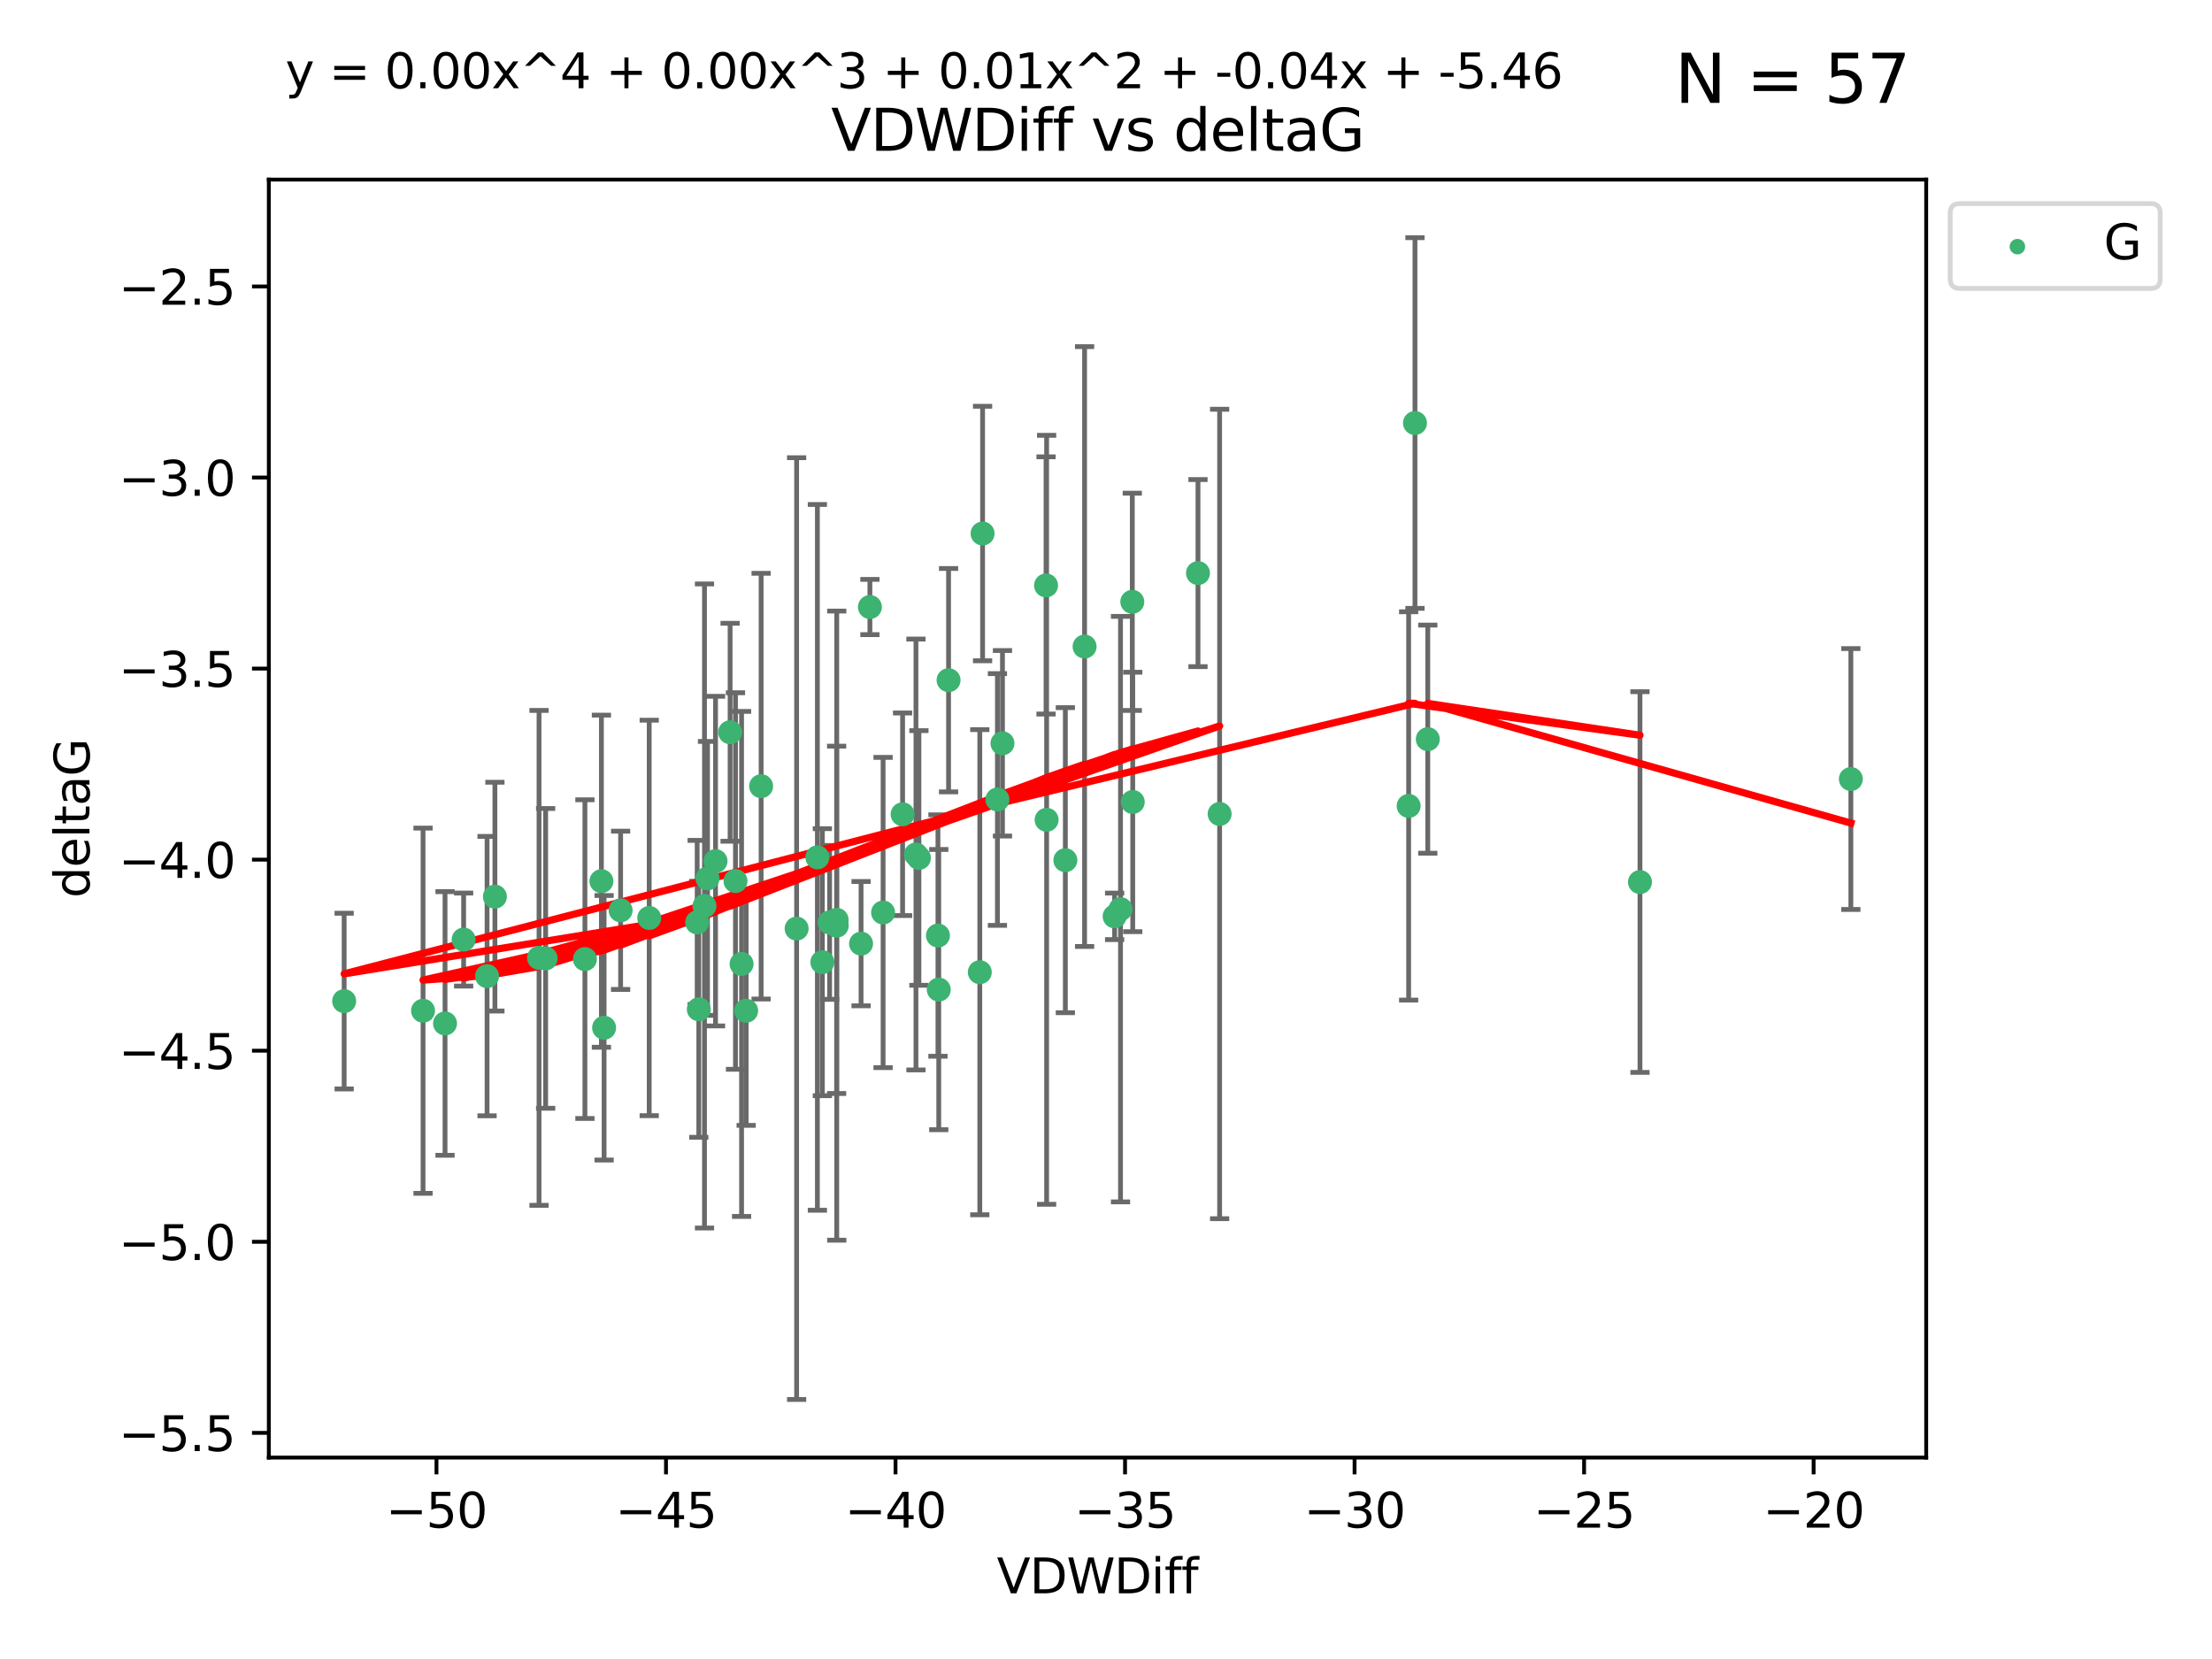 <?xml version="1.0" encoding="utf-8" standalone="no"?>
<!DOCTYPE svg PUBLIC "-//W3C//DTD SVG 1.1//EN"
  "http://www.w3.org/Graphics/SVG/1.1/DTD/svg11.dtd">
<svg xmlns:xlink="http://www.w3.org/1999/xlink" width="460.8pt" height="345.6pt" viewBox="0 0 460.8 345.6" xmlns="http://www.w3.org/2000/svg" version="1.1">
 <defs>
  <style type="text/css">*{stroke-linejoin: round; stroke-linecap: butt}</style>
 </defs>
 <g id="figure_1">
  <g id="patch_1">
   <path d="M 0 345.6 
L 460.8 345.6 
L 460.8 0 
L 0 0 
z
" style="fill: #ffffff"/>
  </g>
  <g id="axes_1">
   <g id="patch_2">
    <path d="M 56 303.64 
L 401.26 303.64 
L 401.26 37.411 
L 56 37.411 
z
" style="fill: #ffffff"/>
   </g>
   <g id="PathCollection_1">
    <defs>
     <path id="m1ae46f2cdb" d="M 0 1.118 
C 0.297 1.118 0.581 1 0.791 0.791 
C 1 0.581 1.118 0.297 1.118 0 
C 1.118 -0.297 1 -0.581 0.791 -0.791 
C 0.581 -1 0.297 -1.118 0 -1.118 
C -0.297 -1.118 -0.581 -1 -0.791 -0.791 
C -1 -0.581 -1.118 -0.297 -1.118 0 
C -1.118 0.297 -1 0.581 -0.791 0.791 
C -0.581 1 -0.297 1.118 0 1.118 
z
" style="stroke: #3cb371"/>
    </defs>
    <g clip-path="url(#p2f2b558d46)">
     <use xlink:href="#m1ae46f2cdb" x="145.232" y="192.159" style="fill: #3cb371; stroke: #3cb371"/>
     <use xlink:href="#m1ae46f2cdb" x="88.128" y="210.553" style="fill: #3cb371; stroke: #3cb371"/>
     <use xlink:href="#m1ae46f2cdb" x="101.463" y="203.338" style="fill: #3cb371; stroke: #3cb371"/>
     <use xlink:href="#m1ae46f2cdb" x="112.289" y="199.545" style="fill: #3cb371; stroke: #3cb371"/>
     <use xlink:href="#m1ae46f2cdb" x="149.058" y="179.384" style="fill: #3cb371; stroke: #3cb371"/>
     <use xlink:href="#m1ae46f2cdb" x="135.244" y="191.223" style="fill: #3cb371; stroke: #3cb371"/>
     <use xlink:href="#m1ae46f2cdb" x="172.823" y="192.158" style="fill: #3cb371; stroke: #3cb371"/>
     <use xlink:href="#m1ae46f2cdb" x="195.56" y="206.15" style="fill: #3cb371; stroke: #3cb371"/>
     <use xlink:href="#m1ae46f2cdb" x="71.694" y="208.547" style="fill: #3cb371; stroke: #3cb371"/>
     <use xlink:href="#m1ae46f2cdb" x="147.387" y="182.984" style="fill: #3cb371; stroke: #3cb371"/>
     <use xlink:href="#m1ae46f2cdb" x="145.574" y="210.252" style="fill: #3cb371; stroke: #3cb371"/>
     <use xlink:href="#m1ae46f2cdb" x="113.668" y="199.653" style="fill: #3cb371; stroke: #3cb371"/>
     <use xlink:href="#m1ae46f2cdb" x="92.709" y="213.205" style="fill: #3cb371; stroke: #3cb371"/>
     <use xlink:href="#m1ae46f2cdb" x="158.557" y="163.774" style="fill: #3cb371; stroke: #3cb371"/>
     <use xlink:href="#m1ae46f2cdb" x="188.027" y="169.626" style="fill: #3cb371; stroke: #3cb371"/>
     <use xlink:href="#m1ae46f2cdb" x="165.95" y="193.442" style="fill: #3cb371; stroke: #3cb371"/>
     <use xlink:href="#m1ae46f2cdb" x="129.286" y="189.633" style="fill: #3cb371; stroke: #3cb371"/>
     <use xlink:href="#m1ae46f2cdb" x="174.285" y="191.616" style="fill: #3cb371; stroke: #3cb371"/>
     <use xlink:href="#m1ae46f2cdb" x="195.393" y="194.889" style="fill: #3cb371; stroke: #3cb371"/>
     <use xlink:href="#m1ae46f2cdb" x="204.111" y="202.527" style="fill: #3cb371; stroke: #3cb371"/>
     <use xlink:href="#m1ae46f2cdb" x="121.849" y="199.802" style="fill: #3cb371; stroke: #3cb371"/>
     <use xlink:href="#m1ae46f2cdb" x="153.216" y="183.533" style="fill: #3cb371; stroke: #3cb371"/>
     <use xlink:href="#m1ae46f2cdb" x="152.094" y="152.542" style="fill: #3cb371; stroke: #3cb371"/>
     <use xlink:href="#m1ae46f2cdb" x="174.308" y="192.825" style="fill: #3cb371; stroke: #3cb371"/>
     <use xlink:href="#m1ae46f2cdb" x="170.276" y="178.6" style="fill: #3cb371; stroke: #3cb371"/>
     <use xlink:href="#m1ae46f2cdb" x="179.374" y="196.578" style="fill: #3cb371; stroke: #3cb371"/>
     <use xlink:href="#m1ae46f2cdb" x="103.098" y="186.787" style="fill: #3cb371; stroke: #3cb371"/>
     <use xlink:href="#m1ae46f2cdb" x="171.313" y="200.442" style="fill: #3cb371; stroke: #3cb371"/>
     <use xlink:href="#m1ae46f2cdb" x="154.483" y="200.804" style="fill: #3cb371; stroke: #3cb371"/>
     <use xlink:href="#m1ae46f2cdb" x="96.584" y="195.73" style="fill: #3cb371; stroke: #3cb371"/>
     <use xlink:href="#m1ae46f2cdb" x="125.285" y="183.566" style="fill: #3cb371; stroke: #3cb371"/>
     <use xlink:href="#m1ae46f2cdb" x="125.846" y="214.1" style="fill: #3cb371; stroke: #3cb371"/>
     <use xlink:href="#m1ae46f2cdb" x="155.439" y="210.557" style="fill: #3cb371; stroke: #3cb371"/>
     <use xlink:href="#m1ae46f2cdb" x="235.969" y="167.064" style="fill: #3cb371; stroke: #3cb371"/>
     <use xlink:href="#m1ae46f2cdb" x="217.911" y="121.955" style="fill: #3cb371; stroke: #3cb371"/>
     <use xlink:href="#m1ae46f2cdb" x="249.563" y="119.385" style="fill: #3cb371; stroke: #3cb371"/>
     <use xlink:href="#m1ae46f2cdb" x="233.425" y="189.389" style="fill: #3cb371; stroke: #3cb371"/>
     <use xlink:href="#m1ae46f2cdb" x="190.81" y="178.006" style="fill: #3cb371; stroke: #3cb371"/>
     <use xlink:href="#m1ae46f2cdb" x="232.197" y="190.891" style="fill: #3cb371; stroke: #3cb371"/>
     <use xlink:href="#m1ae46f2cdb" x="183.964" y="190.092" style="fill: #3cb371; stroke: #3cb371"/>
     <use xlink:href="#m1ae46f2cdb" x="146.759" y="188.732" style="fill: #3cb371; stroke: #3cb371"/>
     <use xlink:href="#m1ae46f2cdb" x="221.931" y="179.192" style="fill: #3cb371; stroke: #3cb371"/>
     <use xlink:href="#m1ae46f2cdb" x="191.428" y="178.73" style="fill: #3cb371; stroke: #3cb371"/>
     <use xlink:href="#m1ae46f2cdb" x="208.833" y="154.842" style="fill: #3cb371; stroke: #3cb371"/>
     <use xlink:href="#m1ae46f2cdb" x="225.939" y="134.688" style="fill: #3cb371; stroke: #3cb371"/>
     <use xlink:href="#m1ae46f2cdb" x="218.029" y="170.782" style="fill: #3cb371; stroke: #3cb371"/>
     <use xlink:href="#m1ae46f2cdb" x="181.218" y="126.453" style="fill: #3cb371; stroke: #3cb371"/>
     <use xlink:href="#m1ae46f2cdb" x="254.071" y="169.564" style="fill: #3cb371; stroke: #3cb371"/>
     <use xlink:href="#m1ae46f2cdb" x="204.691" y="111.141" style="fill: #3cb371; stroke: #3cb371"/>
     <use xlink:href="#m1ae46f2cdb" x="207.78" y="166.548" style="fill: #3cb371; stroke: #3cb371"/>
     <use xlink:href="#m1ae46f2cdb" x="235.879" y="125.371" style="fill: #3cb371; stroke: #3cb371"/>
     <use xlink:href="#m1ae46f2cdb" x="197.604" y="141.69" style="fill: #3cb371; stroke: #3cb371"/>
     <use xlink:href="#m1ae46f2cdb" x="294.765" y="88.122" style="fill: #3cb371; stroke: #3cb371"/>
     <use xlink:href="#m1ae46f2cdb" x="293.447" y="167.89" style="fill: #3cb371; stroke: #3cb371"/>
     <use xlink:href="#m1ae46f2cdb" x="341.637" y="183.749" style="fill: #3cb371; stroke: #3cb371"/>
     <use xlink:href="#m1ae46f2cdb" x="297.434" y="153.978" style="fill: #3cb371; stroke: #3cb371"/>
     <use xlink:href="#m1ae46f2cdb" x="385.566" y="162.287" style="fill: #3cb371; stroke: #3cb371"/>
    </g>
   </g>
   <g id="matplotlib.axis_1">
    <g id="xtick_1">
     <g id="line2d_1">
      <defs>
       <path id="m3e121b17d2" d="M 0 0 
L 0 3.5 
" style="stroke: #000000; stroke-width: 0.8"/>
      </defs>
      <g>
       <use xlink:href="#m3e121b17d2" x="90.925" y="303.64" style="stroke: #000000; stroke-width: 0.8"/>
      </g>
     </g>
     <g id="text_1">
      <!-- −50 -->
      <g transform="translate(80.373 318.238)scale(0.1 -0.1)">
       <defs>
        <path id="DejaVuSans-2212" d="M 678 2272 
L 4684 2272 
L 4684 1741 
L 678 1741 
L 678 2272 
z
" transform="scale(0.016)"/>
        <path id="DejaVuSans-35" d="M 691 4666 
L 3169 4666 
L 3169 4134 
L 1269 4134 
L 1269 2991 
Q 1406 3038 1543 3061 
Q 1681 3084 1819 3084 
Q 2600 3084 3056 2656 
Q 3513 2228 3513 1497 
Q 3513 744 3044 326 
Q 2575 -91 1722 -91 
Q 1428 -91 1123 -41 
Q 819 9 494 109 
L 494 744 
Q 775 591 1075 516 
Q 1375 441 1709 441 
Q 2250 441 2565 725 
Q 2881 1009 2881 1497 
Q 2881 1984 2565 2268 
Q 2250 2553 1709 2553 
Q 1456 2553 1204 2497 
Q 953 2441 691 2322 
L 691 4666 
z
" transform="scale(0.016)"/>
        <path id="DejaVuSans-30" d="M 2034 4250 
Q 1547 4250 1301 3770 
Q 1056 3291 1056 2328 
Q 1056 1369 1301 889 
Q 1547 409 2034 409 
Q 2525 409 2770 889 
Q 3016 1369 3016 2328 
Q 3016 3291 2770 3770 
Q 2525 4250 2034 4250 
z
M 2034 4750 
Q 2819 4750 3233 4129 
Q 3647 3509 3647 2328 
Q 3647 1150 3233 529 
Q 2819 -91 2034 -91 
Q 1250 -91 836 529 
Q 422 1150 422 2328 
Q 422 3509 836 4129 
Q 1250 4750 2034 4750 
z
" transform="scale(0.016)"/>
       </defs>
       <use xlink:href="#DejaVuSans-2212"/>
       <use xlink:href="#DejaVuSans-35" x="83.789"/>
       <use xlink:href="#DejaVuSans-30" x="147.412"/>
      </g>
     </g>
    </g>
    <g id="xtick_2">
     <g id="line2d_2">
      <g>
       <use xlink:href="#m3e121b17d2" x="138.74" y="303.64" style="stroke: #000000; stroke-width: 0.8"/>
      </g>
     </g>
     <g id="text_2">
      <!-- −45 -->
      <g transform="translate(128.187 318.238)scale(0.1 -0.1)">
       <defs>
        <path id="DejaVuSans-34" d="M 2419 4116 
L 825 1625 
L 2419 1625 
L 2419 4116 
z
M 2253 4666 
L 3047 4666 
L 3047 1625 
L 3713 1625 
L 3713 1100 
L 3047 1100 
L 3047 0 
L 2419 0 
L 2419 1100 
L 313 1100 
L 313 1709 
L 2253 4666 
z
" transform="scale(0.016)"/>
       </defs>
       <use xlink:href="#DejaVuSans-2212"/>
       <use xlink:href="#DejaVuSans-34" x="83.789"/>
       <use xlink:href="#DejaVuSans-35" x="147.412"/>
      </g>
     </g>
    </g>
    <g id="xtick_3">
     <g id="line2d_3">
      <g>
       <use xlink:href="#m3e121b17d2" x="186.554" y="303.64" style="stroke: #000000; stroke-width: 0.8"/>
      </g>
     </g>
     <g id="text_3">
      <!-- −40 -->
      <g transform="translate(176.001 318.238)scale(0.1 -0.1)">
       <use xlink:href="#DejaVuSans-2212"/>
       <use xlink:href="#DejaVuSans-34" x="83.789"/>
       <use xlink:href="#DejaVuSans-30" x="147.412"/>
      </g>
     </g>
    </g>
    <g id="xtick_4">
     <g id="line2d_4">
      <g>
       <use xlink:href="#m3e121b17d2" x="234.368" y="303.64" style="stroke: #000000; stroke-width: 0.8"/>
      </g>
     </g>
     <g id="text_4">
      <!-- −35 -->
      <g transform="translate(223.815 318.238)scale(0.1 -0.1)">
       <defs>
        <path id="DejaVuSans-33" d="M 2597 2516 
Q 3050 2419 3304 2112 
Q 3559 1806 3559 1356 
Q 3559 666 3084 287 
Q 2609 -91 1734 -91 
Q 1441 -91 1130 -33 
Q 819 25 488 141 
L 488 750 
Q 750 597 1062 519 
Q 1375 441 1716 441 
Q 2309 441 2620 675 
Q 2931 909 2931 1356 
Q 2931 1769 2642 2001 
Q 2353 2234 1838 2234 
L 1294 2234 
L 1294 2753 
L 1863 2753 
Q 2328 2753 2575 2939 
Q 2822 3125 2822 3475 
Q 2822 3834 2567 4026 
Q 2313 4219 1838 4219 
Q 1578 4219 1281 4162 
Q 984 4106 628 3988 
L 628 4550 
Q 988 4650 1302 4700 
Q 1616 4750 1894 4750 
Q 2613 4750 3031 4423 
Q 3450 4097 3450 3541 
Q 3450 3153 3228 2886 
Q 3006 2619 2597 2516 
z
" transform="scale(0.016)"/>
       </defs>
       <use xlink:href="#DejaVuSans-2212"/>
       <use xlink:href="#DejaVuSans-33" x="83.789"/>
       <use xlink:href="#DejaVuSans-35" x="147.412"/>
      </g>
     </g>
    </g>
    <g id="xtick_5">
     <g id="line2d_5">
      <g>
       <use xlink:href="#m3e121b17d2" x="282.182" y="303.64" style="stroke: #000000; stroke-width: 0.8"/>
      </g>
     </g>
     <g id="text_5">
      <!-- −30 -->
      <g transform="translate(271.629 318.238)scale(0.1 -0.1)">
       <use xlink:href="#DejaVuSans-2212"/>
       <use xlink:href="#DejaVuSans-33" x="83.789"/>
       <use xlink:href="#DejaVuSans-30" x="147.412"/>
      </g>
     </g>
    </g>
    <g id="xtick_6">
     <g id="line2d_6">
      <g>
       <use xlink:href="#m3e121b17d2" x="329.996" y="303.64" style="stroke: #000000; stroke-width: 0.8"/>
      </g>
     </g>
     <g id="text_6">
      <!-- −25 -->
      <g transform="translate(319.444 318.238)scale(0.1 -0.1)">
       <defs>
        <path id="DejaVuSans-32" d="M 1228 531 
L 3431 531 
L 3431 0 
L 469 0 
L 469 531 
Q 828 903 1448 1529 
Q 2069 2156 2228 2338 
Q 2531 2678 2651 2914 
Q 2772 3150 2772 3378 
Q 2772 3750 2511 3984 
Q 2250 4219 1831 4219 
Q 1534 4219 1204 4116 
Q 875 4013 500 3803 
L 500 4441 
Q 881 4594 1212 4672 
Q 1544 4750 1819 4750 
Q 2544 4750 2975 4387 
Q 3406 4025 3406 3419 
Q 3406 3131 3298 2873 
Q 3191 2616 2906 2266 
Q 2828 2175 2409 1742 
Q 1991 1309 1228 531 
z
" transform="scale(0.016)"/>
       </defs>
       <use xlink:href="#DejaVuSans-2212"/>
       <use xlink:href="#DejaVuSans-32" x="83.789"/>
       <use xlink:href="#DejaVuSans-35" x="147.412"/>
      </g>
     </g>
    </g>
    <g id="xtick_7">
     <g id="line2d_7">
      <g>
       <use xlink:href="#m3e121b17d2" x="377.81" y="303.64" style="stroke: #000000; stroke-width: 0.8"/>
      </g>
     </g>
     <g id="text_7">
      <!-- −20 -->
      <g transform="translate(367.258 318.238)scale(0.1 -0.1)">
       <use xlink:href="#DejaVuSans-2212"/>
       <use xlink:href="#DejaVuSans-32" x="83.789"/>
       <use xlink:href="#DejaVuSans-30" x="147.412"/>
      </g>
     </g>
    </g>
    <g id="text_8">
     <!-- VDWDiff -->
     <g transform="translate(207.657 331.917)scale(0.1 -0.1)">
      <defs>
       <path id="DejaVuSans-56" d="M 1831 0 
L 50 4666 
L 709 4666 
L 2188 738 
L 3669 4666 
L 4325 4666 
L 2547 0 
L 1831 0 
z
" transform="scale(0.016)"/>
       <path id="DejaVuSans-44" d="M 1259 4147 
L 1259 519 
L 2022 519 
Q 2988 519 3436 956 
Q 3884 1394 3884 2338 
Q 3884 3275 3436 3711 
Q 2988 4147 2022 4147 
L 1259 4147 
z
M 628 4666 
L 1925 4666 
Q 3281 4666 3915 4102 
Q 4550 3538 4550 2338 
Q 4550 1131 3912 565 
Q 3275 0 1925 0 
L 628 0 
L 628 4666 
z
" transform="scale(0.016)"/>
       <path id="DejaVuSans-57" d="M 213 4666 
L 850 4666 
L 1831 722 
L 2809 4666 
L 3519 4666 
L 4500 722 
L 5478 4666 
L 6119 4666 
L 4947 0 
L 4153 0 
L 3169 4050 
L 2175 0 
L 1381 0 
L 213 4666 
z
" transform="scale(0.016)"/>
       <path id="DejaVuSans-69" d="M 603 3500 
L 1178 3500 
L 1178 0 
L 603 0 
L 603 3500 
z
M 603 4863 
L 1178 4863 
L 1178 4134 
L 603 4134 
L 603 4863 
z
" transform="scale(0.016)"/>
       <path id="DejaVuSans-66" d="M 2375 4863 
L 2375 4384 
L 1825 4384 
Q 1516 4384 1395 4259 
Q 1275 4134 1275 3809 
L 1275 3500 
L 2222 3500 
L 2222 3053 
L 1275 3053 
L 1275 0 
L 697 0 
L 697 3053 
L 147 3053 
L 147 3500 
L 697 3500 
L 697 3744 
Q 697 4328 969 4595 
Q 1241 4863 1831 4863 
L 2375 4863 
z
" transform="scale(0.016)"/>
      </defs>
      <use xlink:href="#DejaVuSans-56"/>
      <use xlink:href="#DejaVuSans-44" x="68.408"/>
      <use xlink:href="#DejaVuSans-57" x="145.41"/>
      <use xlink:href="#DejaVuSans-44" x="244.287"/>
      <use xlink:href="#DejaVuSans-69" x="321.289"/>
      <use xlink:href="#DejaVuSans-66" x="349.072"/>
      <use xlink:href="#DejaVuSans-66" x="384.277"/>
     </g>
    </g>
   </g>
   <g id="matplotlib.axis_2">
    <g id="ytick_1">
     <g id="line2d_8">
      <defs>
       <path id="m724cbc081f" d="M 0 0 
L -3.5 0 
" style="stroke: #000000; stroke-width: 0.8"/>
      </defs>
      <g>
       <use xlink:href="#m724cbc081f" x="56" y="298.489" style="stroke: #000000; stroke-width: 0.8"/>
      </g>
     </g>
     <g id="text_9">
      <!-- −5.5 -->
      <g transform="translate(24.717 302.288)scale(0.1 -0.1)">
       <defs>
        <path id="DejaVuSans-2e" d="M 684 794 
L 1344 794 
L 1344 0 
L 684 0 
L 684 794 
z
" transform="scale(0.016)"/>
       </defs>
       <use xlink:href="#DejaVuSans-2212"/>
       <use xlink:href="#DejaVuSans-35" x="83.789"/>
       <use xlink:href="#DejaVuSans-2e" x="147.412"/>
       <use xlink:href="#DejaVuSans-35" x="179.199"/>
      </g>
     </g>
    </g>
    <g id="ytick_2">
     <g id="line2d_9">
      <g>
       <use xlink:href="#m724cbc081f" x="56" y="258.687" style="stroke: #000000; stroke-width: 0.8"/>
      </g>
     </g>
     <g id="text_10">
      <!-- −5.0 -->
      <g transform="translate(24.717 262.486)scale(0.1 -0.1)">
       <use xlink:href="#DejaVuSans-2212"/>
       <use xlink:href="#DejaVuSans-35" x="83.789"/>
       <use xlink:href="#DejaVuSans-2e" x="147.412"/>
       <use xlink:href="#DejaVuSans-30" x="179.199"/>
      </g>
     </g>
    </g>
    <g id="ytick_3">
     <g id="line2d_10">
      <g>
       <use xlink:href="#m724cbc081f" x="56" y="218.885" style="stroke: #000000; stroke-width: 0.8"/>
      </g>
     </g>
     <g id="text_11">
      <!-- −4.5 -->
      <g transform="translate(24.717 222.684)scale(0.1 -0.1)">
       <use xlink:href="#DejaVuSans-2212"/>
       <use xlink:href="#DejaVuSans-34" x="83.789"/>
       <use xlink:href="#DejaVuSans-2e" x="147.412"/>
       <use xlink:href="#DejaVuSans-35" x="179.199"/>
      </g>
     </g>
    </g>
    <g id="ytick_4">
     <g id="line2d_11">
      <g>
       <use xlink:href="#m724cbc081f" x="56" y="179.083" style="stroke: #000000; stroke-width: 0.8"/>
      </g>
     </g>
     <g id="text_12">
      <!-- −4.0 -->
      <g transform="translate(24.717 182.882)scale(0.1 -0.1)">
       <use xlink:href="#DejaVuSans-2212"/>
       <use xlink:href="#DejaVuSans-34" x="83.789"/>
       <use xlink:href="#DejaVuSans-2e" x="147.412"/>
       <use xlink:href="#DejaVuSans-30" x="179.199"/>
      </g>
     </g>
    </g>
    <g id="ytick_5">
     <g id="line2d_12">
      <g>
       <use xlink:href="#m724cbc081f" x="56" y="139.281" style="stroke: #000000; stroke-width: 0.8"/>
      </g>
     </g>
     <g id="text_13">
      <!-- −3.5 -->
      <g transform="translate(24.717 143.08)scale(0.1 -0.1)">
       <use xlink:href="#DejaVuSans-2212"/>
       <use xlink:href="#DejaVuSans-33" x="83.789"/>
       <use xlink:href="#DejaVuSans-2e" x="147.412"/>
       <use xlink:href="#DejaVuSans-35" x="179.199"/>
      </g>
     </g>
    </g>
    <g id="ytick_6">
     <g id="line2d_13">
      <g>
       <use xlink:href="#m724cbc081f" x="56" y="99.479" style="stroke: #000000; stroke-width: 0.8"/>
      </g>
     </g>
     <g id="text_14">
      <!-- −3.0 -->
      <g transform="translate(24.717 103.278)scale(0.1 -0.1)">
       <use xlink:href="#DejaVuSans-2212"/>
       <use xlink:href="#DejaVuSans-33" x="83.789"/>
       <use xlink:href="#DejaVuSans-2e" x="147.412"/>
       <use xlink:href="#DejaVuSans-30" x="179.199"/>
      </g>
     </g>
    </g>
    <g id="ytick_7">
     <g id="line2d_14">
      <g>
       <use xlink:href="#m724cbc081f" x="56" y="59.677" style="stroke: #000000; stroke-width: 0.8"/>
      </g>
     </g>
     <g id="text_15">
      <!-- −2.5 -->
      <g transform="translate(24.717 63.476)scale(0.1 -0.1)">
       <use xlink:href="#DejaVuSans-2212"/>
       <use xlink:href="#DejaVuSans-32" x="83.789"/>
       <use xlink:href="#DejaVuSans-2e" x="147.412"/>
       <use xlink:href="#DejaVuSans-35" x="179.199"/>
      </g>
     </g>
    </g>
    <g id="text_16">
     <!-- deltaG -->
     <g transform="translate(18.637 187.064)rotate(-90)scale(0.1 -0.1)">
      <defs>
       <path id="DejaVuSans-64" d="M 2906 2969 
L 2906 4863 
L 3481 4863 
L 3481 0 
L 2906 0 
L 2906 525 
Q 2725 213 2448 61 
Q 2172 -91 1784 -91 
Q 1150 -91 751 415 
Q 353 922 353 1747 
Q 353 2572 751 3078 
Q 1150 3584 1784 3584 
Q 2172 3584 2448 3432 
Q 2725 3281 2906 2969 
z
M 947 1747 
Q 947 1113 1208 752 
Q 1469 391 1925 391 
Q 2381 391 2643 752 
Q 2906 1113 2906 1747 
Q 2906 2381 2643 2742 
Q 2381 3103 1925 3103 
Q 1469 3103 1208 2742 
Q 947 2381 947 1747 
z
" transform="scale(0.016)"/>
       <path id="DejaVuSans-65" d="M 3597 1894 
L 3597 1613 
L 953 1613 
Q 991 1019 1311 708 
Q 1631 397 2203 397 
Q 2534 397 2845 478 
Q 3156 559 3463 722 
L 3463 178 
Q 3153 47 2828 -22 
Q 2503 -91 2169 -91 
Q 1331 -91 842 396 
Q 353 884 353 1716 
Q 353 2575 817 3079 
Q 1281 3584 2069 3584 
Q 2775 3584 3186 3129 
Q 3597 2675 3597 1894 
z
M 3022 2063 
Q 3016 2534 2758 2815 
Q 2500 3097 2075 3097 
Q 1594 3097 1305 2825 
Q 1016 2553 972 2059 
L 3022 2063 
z
" transform="scale(0.016)"/>
       <path id="DejaVuSans-6c" d="M 603 4863 
L 1178 4863 
L 1178 0 
L 603 0 
L 603 4863 
z
" transform="scale(0.016)"/>
       <path id="DejaVuSans-74" d="M 1172 4494 
L 1172 3500 
L 2356 3500 
L 2356 3053 
L 1172 3053 
L 1172 1153 
Q 1172 725 1289 603 
Q 1406 481 1766 481 
L 2356 481 
L 2356 0 
L 1766 0 
Q 1100 0 847 248 
Q 594 497 594 1153 
L 594 3053 
L 172 3053 
L 172 3500 
L 594 3500 
L 594 4494 
L 1172 4494 
z
" transform="scale(0.016)"/>
       <path id="DejaVuSans-61" d="M 2194 1759 
Q 1497 1759 1228 1600 
Q 959 1441 959 1056 
Q 959 750 1161 570 
Q 1363 391 1709 391 
Q 2188 391 2477 730 
Q 2766 1069 2766 1631 
L 2766 1759 
L 2194 1759 
z
M 3341 1997 
L 3341 0 
L 2766 0 
L 2766 531 
Q 2569 213 2275 61 
Q 1981 -91 1556 -91 
Q 1019 -91 701 211 
Q 384 513 384 1019 
Q 384 1609 779 1909 
Q 1175 2209 1959 2209 
L 2766 2209 
L 2766 2266 
Q 2766 2663 2505 2880 
Q 2244 3097 1772 3097 
Q 1472 3097 1187 3025 
Q 903 2953 641 2809 
L 641 3341 
Q 956 3463 1253 3523 
Q 1550 3584 1831 3584 
Q 2591 3584 2966 3190 
Q 3341 2797 3341 1997 
z
" transform="scale(0.016)"/>
       <path id="DejaVuSans-47" d="M 3809 666 
L 3809 1919 
L 2778 1919 
L 2778 2438 
L 4434 2438 
L 4434 434 
Q 4069 175 3628 42 
Q 3188 -91 2688 -91 
Q 1594 -91 976 548 
Q 359 1188 359 2328 
Q 359 3472 976 4111 
Q 1594 4750 2688 4750 
Q 3144 4750 3555 4637 
Q 3966 4525 4313 4306 
L 4313 3634 
Q 3963 3931 3569 4081 
Q 3175 4231 2741 4231 
Q 1884 4231 1454 3753 
Q 1025 3275 1025 2328 
Q 1025 1384 1454 906 
Q 1884 428 2741 428 
Q 3075 428 3337 486 
Q 3600 544 3809 666 
z
" transform="scale(0.016)"/>
      </defs>
      <use xlink:href="#DejaVuSans-64"/>
      <use xlink:href="#DejaVuSans-65" x="63.477"/>
      <use xlink:href="#DejaVuSans-6c" x="125"/>
      <use xlink:href="#DejaVuSans-74" x="152.783"/>
      <use xlink:href="#DejaVuSans-61" x="191.992"/>
      <use xlink:href="#DejaVuSans-47" x="253.271"/>
     </g>
    </g>
   </g>
   <g id="LineCollection_1">
    <path d="M 145.232 209.249 
L 145.232 175.069 
" clip-path="url(#p2f2b558d46)" style="fill: none; stroke: #696969"/>
    <path d="M 88.128 248.595 
L 88.128 172.51 
" clip-path="url(#p2f2b558d46)" style="fill: none; stroke: #696969"/>
    <path d="M 101.463 232.441 
L 101.463 174.236 
" clip-path="url(#p2f2b558d46)" style="fill: none; stroke: #696969"/>
    <path d="M 112.289 251.094 
L 112.289 147.995 
" clip-path="url(#p2f2b558d46)" style="fill: none; stroke: #696969"/>
    <path d="M 149.058 213.716 
L 149.058 145.052 
" clip-path="url(#p2f2b558d46)" style="fill: none; stroke: #696969"/>
    <path d="M 135.244 232.414 
L 135.244 150.032 
" clip-path="url(#p2f2b558d46)" style="fill: none; stroke: #696969"/>
    <path d="M 172.823 208.183 
L 172.823 176.133 
" clip-path="url(#p2f2b558d46)" style="fill: none; stroke: #696969"/>
    <path d="M 195.56 235.34 
L 195.56 176.96 
" clip-path="url(#p2f2b558d46)" style="fill: none; stroke: #696969"/>
    <path d="M 71.694 226.85 
L 71.694 190.244 
" clip-path="url(#p2f2b558d46)" style="fill: none; stroke: #696969"/>
    <path d="M 147.387 211.516 
L 147.387 154.453 
" clip-path="url(#p2f2b558d46)" style="fill: none; stroke: #696969"/>
    <path d="M 145.574 236.921 
L 145.574 183.583 
" clip-path="url(#p2f2b558d46)" style="fill: none; stroke: #696969"/>
    <path d="M 113.668 230.877 
L 113.668 168.429 
" clip-path="url(#p2f2b558d46)" style="fill: none; stroke: #696969"/>
    <path d="M 92.709 240.666 
L 92.709 185.744 
" clip-path="url(#p2f2b558d46)" style="fill: none; stroke: #696969"/>
    <path d="M 158.557 208.112 
L 158.557 119.436 
" clip-path="url(#p2f2b558d46)" style="fill: none; stroke: #696969"/>
    <path d="M 188.027 190.729 
L 188.027 148.523 
" clip-path="url(#p2f2b558d46)" style="fill: none; stroke: #696969"/>
    <path d="M 165.95 291.539 
L 165.95 95.345 
" clip-path="url(#p2f2b558d46)" style="fill: none; stroke: #696969"/>
    <path d="M 129.286 206.121 
L 129.286 173.144 
" clip-path="url(#p2f2b558d46)" style="fill: none; stroke: #696969"/>
    <path d="M 174.285 227.795 
L 174.285 155.437 
" clip-path="url(#p2f2b558d46)" style="fill: none; stroke: #696969"/>
    <path d="M 195.393 220.034 
L 195.393 169.744 
" clip-path="url(#p2f2b558d46)" style="fill: none; stroke: #696969"/>
    <path d="M 204.111 253.058 
L 204.111 151.995 
" clip-path="url(#p2f2b558d46)" style="fill: none; stroke: #696969"/>
    <path d="M 121.849 233.001 
L 121.849 166.604 
" clip-path="url(#p2f2b558d46)" style="fill: none; stroke: #696969"/>
    <path d="M 153.216 222.754 
L 153.216 144.312 
" clip-path="url(#p2f2b558d46)" style="fill: none; stroke: #696969"/>
    <path d="M 152.094 175.243 
L 152.094 129.84 
" clip-path="url(#p2f2b558d46)" style="fill: none; stroke: #696969"/>
    <path d="M 174.308 258.354 
L 174.308 127.297 
" clip-path="url(#p2f2b558d46)" style="fill: none; stroke: #696969"/>
    <path d="M 170.276 252.111 
L 170.276 105.089 
" clip-path="url(#p2f2b558d46)" style="fill: none; stroke: #696969"/>
    <path d="M 179.374 209.525 
L 179.374 183.632 
" clip-path="url(#p2f2b558d46)" style="fill: none; stroke: #696969"/>
    <path d="M 103.098 210.618 
L 103.098 162.957 
" clip-path="url(#p2f2b558d46)" style="fill: none; stroke: #696969"/>
    <path d="M 171.313 228.257 
L 171.313 172.628 
" clip-path="url(#p2f2b558d46)" style="fill: none; stroke: #696969"/>
    <path d="M 154.483 253.405 
L 154.483 148.203 
" clip-path="url(#p2f2b558d46)" style="fill: none; stroke: #696969"/>
    <path d="M 96.584 205.42 
L 96.584 186.04 
" clip-path="url(#p2f2b558d46)" style="fill: none; stroke: #696969"/>
    <path d="M 125.285 218.163 
L 125.285 148.97 
" clip-path="url(#p2f2b558d46)" style="fill: none; stroke: #696969"/>
    <path d="M 125.846 241.654 
L 125.846 186.546 
" clip-path="url(#p2f2b558d46)" style="fill: none; stroke: #696969"/>
    <path d="M 155.439 234.433 
L 155.439 186.681 
" clip-path="url(#p2f2b558d46)" style="fill: none; stroke: #696969"/>
    <path d="M 235.969 194.086 
L 235.969 140.042 
" clip-path="url(#p2f2b558d46)" style="fill: none; stroke: #696969"/>
    <path d="M 217.911 148.747 
L 217.911 95.163 
" clip-path="url(#p2f2b558d46)" style="fill: none; stroke: #696969"/>
    <path d="M 249.563 138.87 
L 249.563 99.9 
" clip-path="url(#p2f2b558d46)" style="fill: none; stroke: #696969"/>
    <path d="M 233.425 250.373 
L 233.425 128.405 
" clip-path="url(#p2f2b558d46)" style="fill: none; stroke: #696969"/>
    <path d="M 190.81 222.886 
L 190.81 133.127 
" clip-path="url(#p2f2b558d46)" style="fill: none; stroke: #696969"/>
    <path d="M 232.197 195.734 
L 232.197 186.049 
" clip-path="url(#p2f2b558d46)" style="fill: none; stroke: #696969"/>
    <path d="M 183.964 222.406 
L 183.964 157.779 
" clip-path="url(#p2f2b558d46)" style="fill: none; stroke: #696969"/>
    <path d="M 146.759 255.82 
L 146.759 121.644 
" clip-path="url(#p2f2b558d46)" style="fill: none; stroke: #696969"/>
    <path d="M 221.931 210.969 
L 221.931 147.416 
" clip-path="url(#p2f2b558d46)" style="fill: none; stroke: #696969"/>
    <path d="M 191.428 205.254 
L 191.428 152.207 
" clip-path="url(#p2f2b558d46)" style="fill: none; stroke: #696969"/>
    <path d="M 208.833 174.162 
L 208.833 135.521 
" clip-path="url(#p2f2b558d46)" style="fill: none; stroke: #696969"/>
    <path d="M 225.939 197.163 
L 225.939 72.213 
" clip-path="url(#p2f2b558d46)" style="fill: none; stroke: #696969"/>
    <path d="M 218.029 250.879 
L 218.029 90.684 
" clip-path="url(#p2f2b558d46)" style="fill: none; stroke: #696969"/>
    <path d="M 181.218 132.205 
L 181.218 120.7 
" clip-path="url(#p2f2b558d46)" style="fill: none; stroke: #696969"/>
    <path d="M 254.071 253.876 
L 254.071 85.252 
" clip-path="url(#p2f2b558d46)" style="fill: none; stroke: #696969"/>
    <path d="M 204.691 137.651 
L 204.691 84.632 
" clip-path="url(#p2f2b558d46)" style="fill: none; stroke: #696969"/>
    <path d="M 207.78 192.768 
L 207.78 140.328 
" clip-path="url(#p2f2b558d46)" style="fill: none; stroke: #696969"/>
    <path d="M 235.879 148.004 
L 235.879 102.738 
" clip-path="url(#p2f2b558d46)" style="fill: none; stroke: #696969"/>
    <path d="M 197.604 164.957 
L 197.604 118.424 
" clip-path="url(#p2f2b558d46)" style="fill: none; stroke: #696969"/>
    <path d="M 294.765 126.731 
L 294.765 49.513 
" clip-path="url(#p2f2b558d46)" style="fill: none; stroke: #696969"/>
    <path d="M 293.447 208.336 
L 293.447 127.443 
" clip-path="url(#p2f2b558d46)" style="fill: none; stroke: #696969"/>
    <path d="M 341.637 223.401 
L 341.637 144.097 
" clip-path="url(#p2f2b558d46)" style="fill: none; stroke: #696969"/>
    <path d="M 297.434 177.739 
L 297.434 130.217 
" clip-path="url(#p2f2b558d46)" style="fill: none; stroke: #696969"/>
    <path d="M 385.566 189.456 
L 385.566 135.117 
" clip-path="url(#p2f2b558d46)" style="fill: none; stroke: #696969"/>
   </g>
   <g id="line2d_15">
    <defs>
     <path id="m148a250f61" d="M 2 0 
L -2 -0 
" style="stroke: #696969"/>
    </defs>
    <g clip-path="url(#p2f2b558d46)">
     <use xlink:href="#m148a250f61" x="145.232" y="209.249" style="fill: #696969; stroke: #696969"/>
     <use xlink:href="#m148a250f61" x="88.128" y="248.595" style="fill: #696969; stroke: #696969"/>
     <use xlink:href="#m148a250f61" x="101.463" y="232.441" style="fill: #696969; stroke: #696969"/>
     <use xlink:href="#m148a250f61" x="112.289" y="251.094" style="fill: #696969; stroke: #696969"/>
     <use xlink:href="#m148a250f61" x="149.058" y="213.716" style="fill: #696969; stroke: #696969"/>
     <use xlink:href="#m148a250f61" x="135.244" y="232.414" style="fill: #696969; stroke: #696969"/>
     <use xlink:href="#m148a250f61" x="172.823" y="208.183" style="fill: #696969; stroke: #696969"/>
     <use xlink:href="#m148a250f61" x="195.56" y="235.34" style="fill: #696969; stroke: #696969"/>
     <use xlink:href="#m148a250f61" x="71.694" y="226.85" style="fill: #696969; stroke: #696969"/>
     <use xlink:href="#m148a250f61" x="147.387" y="211.516" style="fill: #696969; stroke: #696969"/>
     <use xlink:href="#m148a250f61" x="145.574" y="236.921" style="fill: #696969; stroke: #696969"/>
     <use xlink:href="#m148a250f61" x="113.668" y="230.877" style="fill: #696969; stroke: #696969"/>
     <use xlink:href="#m148a250f61" x="92.709" y="240.666" style="fill: #696969; stroke: #696969"/>
     <use xlink:href="#m148a250f61" x="158.557" y="208.112" style="fill: #696969; stroke: #696969"/>
     <use xlink:href="#m148a250f61" x="188.027" y="190.729" style="fill: #696969; stroke: #696969"/>
     <use xlink:href="#m148a250f61" x="165.95" y="291.539" style="fill: #696969; stroke: #696969"/>
     <use xlink:href="#m148a250f61" x="129.286" y="206.121" style="fill: #696969; stroke: #696969"/>
     <use xlink:href="#m148a250f61" x="174.285" y="227.795" style="fill: #696969; stroke: #696969"/>
     <use xlink:href="#m148a250f61" x="195.393" y="220.034" style="fill: #696969; stroke: #696969"/>
     <use xlink:href="#m148a250f61" x="204.111" y="253.058" style="fill: #696969; stroke: #696969"/>
     <use xlink:href="#m148a250f61" x="121.849" y="233.001" style="fill: #696969; stroke: #696969"/>
     <use xlink:href="#m148a250f61" x="153.216" y="222.754" style="fill: #696969; stroke: #696969"/>
     <use xlink:href="#m148a250f61" x="152.094" y="175.243" style="fill: #696969; stroke: #696969"/>
     <use xlink:href="#m148a250f61" x="174.308" y="258.354" style="fill: #696969; stroke: #696969"/>
     <use xlink:href="#m148a250f61" x="170.276" y="252.111" style="fill: #696969; stroke: #696969"/>
     <use xlink:href="#m148a250f61" x="179.374" y="209.525" style="fill: #696969; stroke: #696969"/>
     <use xlink:href="#m148a250f61" x="103.098" y="210.618" style="fill: #696969; stroke: #696969"/>
     <use xlink:href="#m148a250f61" x="171.313" y="228.257" style="fill: #696969; stroke: #696969"/>
     <use xlink:href="#m148a250f61" x="154.483" y="253.405" style="fill: #696969; stroke: #696969"/>
     <use xlink:href="#m148a250f61" x="96.584" y="205.42" style="fill: #696969; stroke: #696969"/>
     <use xlink:href="#m148a250f61" x="125.285" y="218.163" style="fill: #696969; stroke: #696969"/>
     <use xlink:href="#m148a250f61" x="125.846" y="241.654" style="fill: #696969; stroke: #696969"/>
     <use xlink:href="#m148a250f61" x="155.439" y="234.433" style="fill: #696969; stroke: #696969"/>
     <use xlink:href="#m148a250f61" x="235.969" y="194.086" style="fill: #696969; stroke: #696969"/>
     <use xlink:href="#m148a250f61" x="217.911" y="148.747" style="fill: #696969; stroke: #696969"/>
     <use xlink:href="#m148a250f61" x="249.563" y="138.87" style="fill: #696969; stroke: #696969"/>
     <use xlink:href="#m148a250f61" x="233.425" y="250.373" style="fill: #696969; stroke: #696969"/>
     <use xlink:href="#m148a250f61" x="190.81" y="222.886" style="fill: #696969; stroke: #696969"/>
     <use xlink:href="#m148a250f61" x="232.197" y="195.734" style="fill: #696969; stroke: #696969"/>
     <use xlink:href="#m148a250f61" x="183.964" y="222.406" style="fill: #696969; stroke: #696969"/>
     <use xlink:href="#m148a250f61" x="146.759" y="255.82" style="fill: #696969; stroke: #696969"/>
     <use xlink:href="#m148a250f61" x="221.931" y="210.969" style="fill: #696969; stroke: #696969"/>
     <use xlink:href="#m148a250f61" x="191.428" y="205.254" style="fill: #696969; stroke: #696969"/>
     <use xlink:href="#m148a250f61" x="208.833" y="174.162" style="fill: #696969; stroke: #696969"/>
     <use xlink:href="#m148a250f61" x="225.939" y="197.163" style="fill: #696969; stroke: #696969"/>
     <use xlink:href="#m148a250f61" x="218.029" y="250.879" style="fill: #696969; stroke: #696969"/>
     <use xlink:href="#m148a250f61" x="181.218" y="132.205" style="fill: #696969; stroke: #696969"/>
     <use xlink:href="#m148a250f61" x="254.071" y="253.876" style="fill: #696969; stroke: #696969"/>
     <use xlink:href="#m148a250f61" x="204.691" y="137.651" style="fill: #696969; stroke: #696969"/>
     <use xlink:href="#m148a250f61" x="207.78" y="192.768" style="fill: #696969; stroke: #696969"/>
     <use xlink:href="#m148a250f61" x="235.879" y="148.004" style="fill: #696969; stroke: #696969"/>
     <use xlink:href="#m148a250f61" x="197.604" y="164.957" style="fill: #696969; stroke: #696969"/>
     <use xlink:href="#m148a250f61" x="294.765" y="126.731" style="fill: #696969; stroke: #696969"/>
     <use xlink:href="#m148a250f61" x="293.447" y="208.336" style="fill: #696969; stroke: #696969"/>
     <use xlink:href="#m148a250f61" x="341.637" y="223.401" style="fill: #696969; stroke: #696969"/>
     <use xlink:href="#m148a250f61" x="297.434" y="177.739" style="fill: #696969; stroke: #696969"/>
     <use xlink:href="#m148a250f61" x="385.566" y="189.456" style="fill: #696969; stroke: #696969"/>
    </g>
   </g>
   <g id="line2d_16">
    <g clip-path="url(#p2f2b558d46)">
     <use xlink:href="#m148a250f61" x="145.232" y="175.069" style="fill: #696969; stroke: #696969"/>
     <use xlink:href="#m148a250f61" x="88.128" y="172.51" style="fill: #696969; stroke: #696969"/>
     <use xlink:href="#m148a250f61" x="101.463" y="174.236" style="fill: #696969; stroke: #696969"/>
     <use xlink:href="#m148a250f61" x="112.289" y="147.995" style="fill: #696969; stroke: #696969"/>
     <use xlink:href="#m148a250f61" x="149.058" y="145.052" style="fill: #696969; stroke: #696969"/>
     <use xlink:href="#m148a250f61" x="135.244" y="150.032" style="fill: #696969; stroke: #696969"/>
     <use xlink:href="#m148a250f61" x="172.823" y="176.133" style="fill: #696969; stroke: #696969"/>
     <use xlink:href="#m148a250f61" x="195.56" y="176.96" style="fill: #696969; stroke: #696969"/>
     <use xlink:href="#m148a250f61" x="71.694" y="190.244" style="fill: #696969; stroke: #696969"/>
     <use xlink:href="#m148a250f61" x="147.387" y="154.453" style="fill: #696969; stroke: #696969"/>
     <use xlink:href="#m148a250f61" x="145.574" y="183.583" style="fill: #696969; stroke: #696969"/>
     <use xlink:href="#m148a250f61" x="113.668" y="168.429" style="fill: #696969; stroke: #696969"/>
     <use xlink:href="#m148a250f61" x="92.709" y="185.744" style="fill: #696969; stroke: #696969"/>
     <use xlink:href="#m148a250f61" x="158.557" y="119.436" style="fill: #696969; stroke: #696969"/>
     <use xlink:href="#m148a250f61" x="188.027" y="148.523" style="fill: #696969; stroke: #696969"/>
     <use xlink:href="#m148a250f61" x="165.95" y="95.345" style="fill: #696969; stroke: #696969"/>
     <use xlink:href="#m148a250f61" x="129.286" y="173.144" style="fill: #696969; stroke: #696969"/>
     <use xlink:href="#m148a250f61" x="174.285" y="155.437" style="fill: #696969; stroke: #696969"/>
     <use xlink:href="#m148a250f61" x="195.393" y="169.744" style="fill: #696969; stroke: #696969"/>
     <use xlink:href="#m148a250f61" x="204.111" y="151.995" style="fill: #696969; stroke: #696969"/>
     <use xlink:href="#m148a250f61" x="121.849" y="166.604" style="fill: #696969; stroke: #696969"/>
     <use xlink:href="#m148a250f61" x="153.216" y="144.312" style="fill: #696969; stroke: #696969"/>
     <use xlink:href="#m148a250f61" x="152.094" y="129.84" style="fill: #696969; stroke: #696969"/>
     <use xlink:href="#m148a250f61" x="174.308" y="127.297" style="fill: #696969; stroke: #696969"/>
     <use xlink:href="#m148a250f61" x="170.276" y="105.089" style="fill: #696969; stroke: #696969"/>
     <use xlink:href="#m148a250f61" x="179.374" y="183.632" style="fill: #696969; stroke: #696969"/>
     <use xlink:href="#m148a250f61" x="103.098" y="162.957" style="fill: #696969; stroke: #696969"/>
     <use xlink:href="#m148a250f61" x="171.313" y="172.628" style="fill: #696969; stroke: #696969"/>
     <use xlink:href="#m148a250f61" x="154.483" y="148.203" style="fill: #696969; stroke: #696969"/>
     <use xlink:href="#m148a250f61" x="96.584" y="186.04" style="fill: #696969; stroke: #696969"/>
     <use xlink:href="#m148a250f61" x="125.285" y="148.97" style="fill: #696969; stroke: #696969"/>
     <use xlink:href="#m148a250f61" x="125.846" y="186.546" style="fill: #696969; stroke: #696969"/>
     <use xlink:href="#m148a250f61" x="155.439" y="186.681" style="fill: #696969; stroke: #696969"/>
     <use xlink:href="#m148a250f61" x="235.969" y="140.042" style="fill: #696969; stroke: #696969"/>
     <use xlink:href="#m148a250f61" x="217.911" y="95.163" style="fill: #696969; stroke: #696969"/>
     <use xlink:href="#m148a250f61" x="249.563" y="99.9" style="fill: #696969; stroke: #696969"/>
     <use xlink:href="#m148a250f61" x="233.425" y="128.405" style="fill: #696969; stroke: #696969"/>
     <use xlink:href="#m148a250f61" x="190.81" y="133.127" style="fill: #696969; stroke: #696969"/>
     <use xlink:href="#m148a250f61" x="232.197" y="186.049" style="fill: #696969; stroke: #696969"/>
     <use xlink:href="#m148a250f61" x="183.964" y="157.779" style="fill: #696969; stroke: #696969"/>
     <use xlink:href="#m148a250f61" x="146.759" y="121.644" style="fill: #696969; stroke: #696969"/>
     <use xlink:href="#m148a250f61" x="221.931" y="147.416" style="fill: #696969; stroke: #696969"/>
     <use xlink:href="#m148a250f61" x="191.428" y="152.207" style="fill: #696969; stroke: #696969"/>
     <use xlink:href="#m148a250f61" x="208.833" y="135.521" style="fill: #696969; stroke: #696969"/>
     <use xlink:href="#m148a250f61" x="225.939" y="72.213" style="fill: #696969; stroke: #696969"/>
     <use xlink:href="#m148a250f61" x="218.029" y="90.684" style="fill: #696969; stroke: #696969"/>
     <use xlink:href="#m148a250f61" x="181.218" y="120.7" style="fill: #696969; stroke: #696969"/>
     <use xlink:href="#m148a250f61" x="254.071" y="85.252" style="fill: #696969; stroke: #696969"/>
     <use xlink:href="#m148a250f61" x="204.691" y="84.632" style="fill: #696969; stroke: #696969"/>
     <use xlink:href="#m148a250f61" x="207.78" y="140.328" style="fill: #696969; stroke: #696969"/>
     <use xlink:href="#m148a250f61" x="235.879" y="102.738" style="fill: #696969; stroke: #696969"/>
     <use xlink:href="#m148a250f61" x="197.604" y="118.424" style="fill: #696969; stroke: #696969"/>
     <use xlink:href="#m148a250f61" x="294.765" y="49.513" style="fill: #696969; stroke: #696969"/>
     <use xlink:href="#m148a250f61" x="293.447" y="127.443" style="fill: #696969; stroke: #696969"/>
     <use xlink:href="#m148a250f61" x="341.637" y="144.097" style="fill: #696969; stroke: #696969"/>
     <use xlink:href="#m148a250f61" x="297.434" y="130.217" style="fill: #696969; stroke: #696969"/>
     <use xlink:href="#m148a250f61" x="385.566" y="135.117" style="fill: #696969; stroke: #696969"/>
    </g>
   </g>
   <g id="line2d_17">
    <path d="M 145.232 191.402 
L 88.128 204.172 
L 101.463 203.221 
L 112.289 201.362 
L 149.058 189.952 
L 135.244 194.956 
L 172.823 180.269 
L 195.56 170.724 
L 71.694 202.872 
L 147.387 190.59 
L 145.574 191.274 
L 113.668 201.065 
L 92.709 204.029 
L 158.557 186.193 
L 188.027 173.853 
L 165.95 183.151 
L 129.286 196.886 
L 174.285 179.652 
L 195.393 170.793 
L 204.111 167.267 
L 121.849 199.05 
L 153.216 188.332 
L 152.094 188.773 
L 174.308 179.642 
L 170.276 181.341 
L 179.374 177.501 
L 103.098 202.998 
L 171.313 180.905 
L 154.483 187.83 
L 96.584 203.754 
L 125.285 198.086 
L 125.846 197.923 
L 155.439 187.449 
L 235.969 155.992 
L 217.911 162.013 
L 249.563 152.282 
L 233.425 156.77 
L 190.81 172.69 
L 232.197 157.155 
L 183.964 175.561 
L 146.759 190.828 
L 221.931 160.579 
L 191.428 172.433 
L 208.833 165.418 
L 225.939 159.199 
L 218.029 161.971 
L 181.218 176.721 
L 254.071 151.232 
L 204.691 167.038 
L 207.78 165.826 
L 235.879 156.019 
L 197.604 169.887 
L 294.765 146.513 
L 293.447 146.52 
L 341.637 153.16 
L 297.434 146.53 
L 385.566 171.46 
" clip-path="url(#p2f2b558d46)" style="fill: none; stroke: #ff0000; stroke-width: 1.5; stroke-linecap: square"/>
   </g>
   <g id="line2d_18">
    <defs>
     <path id="m792f068486" d="M 0 2 
C 0.53 2 1.039 1.789 1.414 1.414 
C 1.789 1.039 2 0.53 2 0 
C 2 -0.53 1.789 -1.039 1.414 -1.414 
C 1.039 -1.789 0.53 -2 0 -2 
C -0.53 -2 -1.039 -1.789 -1.414 -1.414 
C -1.789 -1.039 -2 -0.53 -2 0 
C -2 0.53 -1.789 1.039 -1.414 1.414 
C -1.039 1.789 -0.53 2 0 2 
z
" style="stroke: #3cb371"/>
    </defs>
    <g clip-path="url(#p2f2b558d46)">
     <use xlink:href="#m792f068486" x="145.232" y="192.159" style="fill: #3cb371; stroke: #3cb371"/>
     <use xlink:href="#m792f068486" x="88.128" y="210.553" style="fill: #3cb371; stroke: #3cb371"/>
     <use xlink:href="#m792f068486" x="101.463" y="203.338" style="fill: #3cb371; stroke: #3cb371"/>
     <use xlink:href="#m792f068486" x="112.289" y="199.545" style="fill: #3cb371; stroke: #3cb371"/>
     <use xlink:href="#m792f068486" x="149.058" y="179.384" style="fill: #3cb371; stroke: #3cb371"/>
     <use xlink:href="#m792f068486" x="135.244" y="191.223" style="fill: #3cb371; stroke: #3cb371"/>
     <use xlink:href="#m792f068486" x="172.823" y="192.158" style="fill: #3cb371; stroke: #3cb371"/>
     <use xlink:href="#m792f068486" x="195.56" y="206.15" style="fill: #3cb371; stroke: #3cb371"/>
     <use xlink:href="#m792f068486" x="71.694" y="208.547" style="fill: #3cb371; stroke: #3cb371"/>
     <use xlink:href="#m792f068486" x="147.387" y="182.984" style="fill: #3cb371; stroke: #3cb371"/>
     <use xlink:href="#m792f068486" x="145.574" y="210.252" style="fill: #3cb371; stroke: #3cb371"/>
     <use xlink:href="#m792f068486" x="113.668" y="199.653" style="fill: #3cb371; stroke: #3cb371"/>
     <use xlink:href="#m792f068486" x="92.709" y="213.205" style="fill: #3cb371; stroke: #3cb371"/>
     <use xlink:href="#m792f068486" x="158.557" y="163.774" style="fill: #3cb371; stroke: #3cb371"/>
     <use xlink:href="#m792f068486" x="188.027" y="169.626" style="fill: #3cb371; stroke: #3cb371"/>
     <use xlink:href="#m792f068486" x="165.95" y="193.442" style="fill: #3cb371; stroke: #3cb371"/>
     <use xlink:href="#m792f068486" x="129.286" y="189.633" style="fill: #3cb371; stroke: #3cb371"/>
     <use xlink:href="#m792f068486" x="174.285" y="191.616" style="fill: #3cb371; stroke: #3cb371"/>
     <use xlink:href="#m792f068486" x="195.393" y="194.889" style="fill: #3cb371; stroke: #3cb371"/>
     <use xlink:href="#m792f068486" x="204.111" y="202.527" style="fill: #3cb371; stroke: #3cb371"/>
     <use xlink:href="#m792f068486" x="121.849" y="199.802" style="fill: #3cb371; stroke: #3cb371"/>
     <use xlink:href="#m792f068486" x="153.216" y="183.533" style="fill: #3cb371; stroke: #3cb371"/>
     <use xlink:href="#m792f068486" x="152.094" y="152.542" style="fill: #3cb371; stroke: #3cb371"/>
     <use xlink:href="#m792f068486" x="174.308" y="192.825" style="fill: #3cb371; stroke: #3cb371"/>
     <use xlink:href="#m792f068486" x="170.276" y="178.6" style="fill: #3cb371; stroke: #3cb371"/>
     <use xlink:href="#m792f068486" x="179.374" y="196.578" style="fill: #3cb371; stroke: #3cb371"/>
     <use xlink:href="#m792f068486" x="103.098" y="186.787" style="fill: #3cb371; stroke: #3cb371"/>
     <use xlink:href="#m792f068486" x="171.313" y="200.442" style="fill: #3cb371; stroke: #3cb371"/>
     <use xlink:href="#m792f068486" x="154.483" y="200.804" style="fill: #3cb371; stroke: #3cb371"/>
     <use xlink:href="#m792f068486" x="96.584" y="195.73" style="fill: #3cb371; stroke: #3cb371"/>
     <use xlink:href="#m792f068486" x="125.285" y="183.566" style="fill: #3cb371; stroke: #3cb371"/>
     <use xlink:href="#m792f068486" x="125.846" y="214.1" style="fill: #3cb371; stroke: #3cb371"/>
     <use xlink:href="#m792f068486" x="155.439" y="210.557" style="fill: #3cb371; stroke: #3cb371"/>
     <use xlink:href="#m792f068486" x="235.969" y="167.064" style="fill: #3cb371; stroke: #3cb371"/>
     <use xlink:href="#m792f068486" x="217.911" y="121.955" style="fill: #3cb371; stroke: #3cb371"/>
     <use xlink:href="#m792f068486" x="249.563" y="119.385" style="fill: #3cb371; stroke: #3cb371"/>
     <use xlink:href="#m792f068486" x="233.425" y="189.389" style="fill: #3cb371; stroke: #3cb371"/>
     <use xlink:href="#m792f068486" x="190.81" y="178.006" style="fill: #3cb371; stroke: #3cb371"/>
     <use xlink:href="#m792f068486" x="232.197" y="190.891" style="fill: #3cb371; stroke: #3cb371"/>
     <use xlink:href="#m792f068486" x="183.964" y="190.092" style="fill: #3cb371; stroke: #3cb371"/>
     <use xlink:href="#m792f068486" x="146.759" y="188.732" style="fill: #3cb371; stroke: #3cb371"/>
     <use xlink:href="#m792f068486" x="221.931" y="179.192" style="fill: #3cb371; stroke: #3cb371"/>
     <use xlink:href="#m792f068486" x="191.428" y="178.73" style="fill: #3cb371; stroke: #3cb371"/>
     <use xlink:href="#m792f068486" x="208.833" y="154.842" style="fill: #3cb371; stroke: #3cb371"/>
     <use xlink:href="#m792f068486" x="225.939" y="134.688" style="fill: #3cb371; stroke: #3cb371"/>
     <use xlink:href="#m792f068486" x="218.029" y="170.782" style="fill: #3cb371; stroke: #3cb371"/>
     <use xlink:href="#m792f068486" x="181.218" y="126.453" style="fill: #3cb371; stroke: #3cb371"/>
     <use xlink:href="#m792f068486" x="254.071" y="169.564" style="fill: #3cb371; stroke: #3cb371"/>
     <use xlink:href="#m792f068486" x="204.691" y="111.141" style="fill: #3cb371; stroke: #3cb371"/>
     <use xlink:href="#m792f068486" x="207.78" y="166.548" style="fill: #3cb371; stroke: #3cb371"/>
     <use xlink:href="#m792f068486" x="235.879" y="125.371" style="fill: #3cb371; stroke: #3cb371"/>
     <use xlink:href="#m792f068486" x="197.604" y="141.69" style="fill: #3cb371; stroke: #3cb371"/>
     <use xlink:href="#m792f068486" x="294.765" y="88.122" style="fill: #3cb371; stroke: #3cb371"/>
     <use xlink:href="#m792f068486" x="293.447" y="167.89" style="fill: #3cb371; stroke: #3cb371"/>
     <use xlink:href="#m792f068486" x="341.637" y="183.749" style="fill: #3cb371; stroke: #3cb371"/>
     <use xlink:href="#m792f068486" x="297.434" y="153.978" style="fill: #3cb371; stroke: #3cb371"/>
     <use xlink:href="#m792f068486" x="385.566" y="162.287" style="fill: #3cb371; stroke: #3cb371"/>
    </g>
   </g>
   <g id="patch_3">
    <path d="M 56 303.64 
L 56 37.411 
" style="fill: none; stroke: #000000; stroke-width: 0.8; stroke-linejoin: miter; stroke-linecap: square"/>
   </g>
   <g id="patch_4">
    <path d="M 401.26 303.64 
L 401.26 37.411 
" style="fill: none; stroke: #000000; stroke-width: 0.8; stroke-linejoin: miter; stroke-linecap: square"/>
   </g>
   <g id="patch_5">
    <path d="M 56 303.64 
L 401.26 303.64 
" style="fill: none; stroke: #000000; stroke-width: 0.8; stroke-linejoin: miter; stroke-linecap: square"/>
   </g>
   <g id="patch_6">
    <path d="M 56 37.411 
L 401.26 37.411 
" style="fill: none; stroke: #000000; stroke-width: 0.8; stroke-linejoin: miter; stroke-linecap: square"/>
   </g>
   <g id="text_17">
    <!-- N = 57 -->
    <g transform="translate(348.888 21.426)scale(0.14 -0.14)">
     <defs>
      <path id="DejaVuSans-4e" d="M 628 4666 
L 1478 4666 
L 3547 763 
L 3547 4666 
L 4159 4666 
L 4159 0 
L 3309 0 
L 1241 3903 
L 1241 0 
L 628 0 
L 628 4666 
z
" transform="scale(0.016)"/>
      <path id="DejaVuSans-20" transform="scale(0.016)"/>
      <path id="DejaVuSans-3d" d="M 678 2906 
L 4684 2906 
L 4684 2381 
L 678 2381 
L 678 2906 
z
M 678 1631 
L 4684 1631 
L 4684 1100 
L 678 1100 
L 678 1631 
z
" transform="scale(0.016)"/>
      <path id="DejaVuSans-37" d="M 525 4666 
L 3525 4666 
L 3525 4397 
L 1831 0 
L 1172 0 
L 2766 4134 
L 525 4134 
L 525 4666 
z
" transform="scale(0.016)"/>
     </defs>
     <use xlink:href="#DejaVuSans-4e"/>
     <use xlink:href="#DejaVuSans-20" x="74.805"/>
     <use xlink:href="#DejaVuSans-3d" x="106.592"/>
     <use xlink:href="#DejaVuSans-20" x="190.381"/>
     <use xlink:href="#DejaVuSans-35" x="222.168"/>
     <use xlink:href="#DejaVuSans-37" x="285.791"/>
    </g>
   </g>
   <g id="text_18">
    <!-- y = 0.00x^4 + 0.00x^3 + 0.01x^2 + -0.04x + -5.46 -->
    <g transform="translate(59.453 18.387)scale(0.1 -0.1)">
     <defs>
      <path id="DejaVuSans-79" d="M 2059 -325 
Q 1816 -950 1584 -1140 
Q 1353 -1331 966 -1331 
L 506 -1331 
L 506 -850 
L 844 -850 
Q 1081 -850 1212 -737 
Q 1344 -625 1503 -206 
L 1606 56 
L 191 3500 
L 800 3500 
L 1894 763 
L 2988 3500 
L 3597 3500 
L 2059 -325 
z
" transform="scale(0.016)"/>
      <path id="DejaVuSans-78" d="M 3513 3500 
L 2247 1797 
L 3578 0 
L 2900 0 
L 1881 1375 
L 863 0 
L 184 0 
L 1544 1831 
L 300 3500 
L 978 3500 
L 1906 2253 
L 2834 3500 
L 3513 3500 
z
" transform="scale(0.016)"/>
      <path id="DejaVuSans-5e" d="M 2988 4666 
L 4684 2925 
L 4056 2925 
L 2681 4159 
L 1306 2925 
L 678 2925 
L 2375 4666 
L 2988 4666 
z
" transform="scale(0.016)"/>
      <path id="DejaVuSans-2b" d="M 2944 4013 
L 2944 2272 
L 4684 2272 
L 4684 1741 
L 2944 1741 
L 2944 0 
L 2419 0 
L 2419 1741 
L 678 1741 
L 678 2272 
L 2419 2272 
L 2419 4013 
L 2944 4013 
z
" transform="scale(0.016)"/>
      <path id="DejaVuSans-31" d="M 794 531 
L 1825 531 
L 1825 4091 
L 703 3866 
L 703 4441 
L 1819 4666 
L 2450 4666 
L 2450 531 
L 3481 531 
L 3481 0 
L 794 0 
L 794 531 
z
" transform="scale(0.016)"/>
      <path id="DejaVuSans-2d" d="M 313 2009 
L 1997 2009 
L 1997 1497 
L 313 1497 
L 313 2009 
z
" transform="scale(0.016)"/>
      <path id="DejaVuSans-36" d="M 2113 2584 
Q 1688 2584 1439 2293 
Q 1191 2003 1191 1497 
Q 1191 994 1439 701 
Q 1688 409 2113 409 
Q 2538 409 2786 701 
Q 3034 994 3034 1497 
Q 3034 2003 2786 2293 
Q 2538 2584 2113 2584 
z
M 3366 4563 
L 3366 3988 
Q 3128 4100 2886 4159 
Q 2644 4219 2406 4219 
Q 1781 4219 1451 3797 
Q 1122 3375 1075 2522 
Q 1259 2794 1537 2939 
Q 1816 3084 2150 3084 
Q 2853 3084 3261 2657 
Q 3669 2231 3669 1497 
Q 3669 778 3244 343 
Q 2819 -91 2113 -91 
Q 1303 -91 875 529 
Q 447 1150 447 2328 
Q 447 3434 972 4092 
Q 1497 4750 2381 4750 
Q 2619 4750 2861 4703 
Q 3103 4656 3366 4563 
z
" transform="scale(0.016)"/>
     </defs>
     <use xlink:href="#DejaVuSans-79"/>
     <use xlink:href="#DejaVuSans-20" x="59.18"/>
     <use xlink:href="#DejaVuSans-3d" x="90.967"/>
     <use xlink:href="#DejaVuSans-20" x="174.756"/>
     <use xlink:href="#DejaVuSans-30" x="206.543"/>
     <use xlink:href="#DejaVuSans-2e" x="270.166"/>
     <use xlink:href="#DejaVuSans-30" x="301.953"/>
     <use xlink:href="#DejaVuSans-30" x="365.576"/>
     <use xlink:href="#DejaVuSans-78" x="429.199"/>
     <use xlink:href="#DejaVuSans-5e" x="488.379"/>
     <use xlink:href="#DejaVuSans-34" x="572.168"/>
     <use xlink:href="#DejaVuSans-20" x="635.791"/>
     <use xlink:href="#DejaVuSans-2b" x="667.578"/>
     <use xlink:href="#DejaVuSans-20" x="751.367"/>
     <use xlink:href="#DejaVuSans-30" x="783.154"/>
     <use xlink:href="#DejaVuSans-2e" x="846.777"/>
     <use xlink:href="#DejaVuSans-30" x="878.564"/>
     <use xlink:href="#DejaVuSans-30" x="942.188"/>
     <use xlink:href="#DejaVuSans-78" x="1005.811"/>
     <use xlink:href="#DejaVuSans-5e" x="1064.99"/>
     <use xlink:href="#DejaVuSans-33" x="1148.779"/>
     <use xlink:href="#DejaVuSans-20" x="1212.402"/>
     <use xlink:href="#DejaVuSans-2b" x="1244.189"/>
     <use xlink:href="#DejaVuSans-20" x="1327.979"/>
     <use xlink:href="#DejaVuSans-30" x="1359.766"/>
     <use xlink:href="#DejaVuSans-2e" x="1423.389"/>
     <use xlink:href="#DejaVuSans-30" x="1455.176"/>
     <use xlink:href="#DejaVuSans-31" x="1518.799"/>
     <use xlink:href="#DejaVuSans-78" x="1582.422"/>
     <use xlink:href="#DejaVuSans-5e" x="1641.602"/>
     <use xlink:href="#DejaVuSans-32" x="1725.391"/>
     <use xlink:href="#DejaVuSans-20" x="1789.014"/>
     <use xlink:href="#DejaVuSans-2b" x="1820.801"/>
     <use xlink:href="#DejaVuSans-20" x="1904.59"/>
     <use xlink:href="#DejaVuSans-2d" x="1936.377"/>
     <use xlink:href="#DejaVuSans-30" x="1972.461"/>
     <use xlink:href="#DejaVuSans-2e" x="2036.084"/>
     <use xlink:href="#DejaVuSans-30" x="2067.871"/>
     <use xlink:href="#DejaVuSans-34" x="2131.494"/>
     <use xlink:href="#DejaVuSans-78" x="2195.117"/>
     <use xlink:href="#DejaVuSans-20" x="2254.297"/>
     <use xlink:href="#DejaVuSans-2b" x="2286.084"/>
     <use xlink:href="#DejaVuSans-20" x="2369.873"/>
     <use xlink:href="#DejaVuSans-2d" x="2401.66"/>
     <use xlink:href="#DejaVuSans-35" x="2437.744"/>
     <use xlink:href="#DejaVuSans-2e" x="2501.367"/>
     <use xlink:href="#DejaVuSans-34" x="2533.154"/>
     <use xlink:href="#DejaVuSans-36" x="2596.777"/>
    </g>
   </g>
   <g id="text_19">
    <!-- VDWDiff vs deltaG -->
    <g transform="translate(173.125 31.411)scale(0.12 -0.12)">
     <defs>
      <path id="DejaVuSans-76" d="M 191 3500 
L 800 3500 
L 1894 563 
L 2988 3500 
L 3597 3500 
L 2284 0 
L 1503 0 
L 191 3500 
z
" transform="scale(0.016)"/>
      <path id="DejaVuSans-73" d="M 2834 3397 
L 2834 2853 
Q 2591 2978 2328 3040 
Q 2066 3103 1784 3103 
Q 1356 3103 1142 2972 
Q 928 2841 928 2578 
Q 928 2378 1081 2264 
Q 1234 2150 1697 2047 
L 1894 2003 
Q 2506 1872 2764 1633 
Q 3022 1394 3022 966 
Q 3022 478 2636 193 
Q 2250 -91 1575 -91 
Q 1294 -91 989 -36 
Q 684 19 347 128 
L 347 722 
Q 666 556 975 473 
Q 1284 391 1588 391 
Q 1994 391 2212 530 
Q 2431 669 2431 922 
Q 2431 1156 2273 1281 
Q 2116 1406 1581 1522 
L 1381 1569 
Q 847 1681 609 1914 
Q 372 2147 372 2553 
Q 372 3047 722 3315 
Q 1072 3584 1716 3584 
Q 2034 3584 2315 3537 
Q 2597 3491 2834 3397 
z
" transform="scale(0.016)"/>
     </defs>
     <use xlink:href="#DejaVuSans-56"/>
     <use xlink:href="#DejaVuSans-44" x="68.408"/>
     <use xlink:href="#DejaVuSans-57" x="145.41"/>
     <use xlink:href="#DejaVuSans-44" x="244.287"/>
     <use xlink:href="#DejaVuSans-69" x="321.289"/>
     <use xlink:href="#DejaVuSans-66" x="349.072"/>
     <use xlink:href="#DejaVuSans-66" x="384.277"/>
     <use xlink:href="#DejaVuSans-20" x="419.482"/>
     <use xlink:href="#DejaVuSans-76" x="451.27"/>
     <use xlink:href="#DejaVuSans-73" x="510.449"/>
     <use xlink:href="#DejaVuSans-20" x="562.549"/>
     <use xlink:href="#DejaVuSans-64" x="594.336"/>
     <use xlink:href="#DejaVuSans-65" x="657.812"/>
     <use xlink:href="#DejaVuSans-6c" x="719.336"/>
     <use xlink:href="#DejaVuSans-74" x="747.119"/>
     <use xlink:href="#DejaVuSans-61" x="786.328"/>
     <use xlink:href="#DejaVuSans-47" x="847.607"/>
    </g>
   </g>
   <g id="legend_1">
    <g id="patch_7">
     <path d="M 408.26 60.089 
L 448.008 60.089 
Q 450.008 60.089 450.008 58.089 
L 450.008 44.411 
Q 450.008 42.411 448.008 42.411 
L 408.26 42.411 
Q 406.26 42.411 406.26 44.411 
L 406.26 58.089 
Q 406.26 60.089 408.26 60.089 
z
" style="fill: #ffffff; opacity: 0.8; stroke: #cccccc; stroke-linejoin: miter"/>
    </g>
    <g id="PathCollection_2">
     <g>
      <use xlink:href="#m1ae46f2cdb" x="420.26" y="51.385" style="fill: #3cb371; stroke: #3cb371"/>
     </g>
    </g>
    <g id="text_20">
     <!-- G -->
     <g transform="translate(438.26 54.01)scale(0.1 -0.1)">
      <use xlink:href="#DejaVuSans-47"/>
     </g>
    </g>
   </g>
  </g>
 </g>
 <defs>
  <clipPath id="p2f2b558d46">
   <rect x="56" y="37.411" width="345.26" height="266.229"/>
  </clipPath>
 </defs>
</svg>
